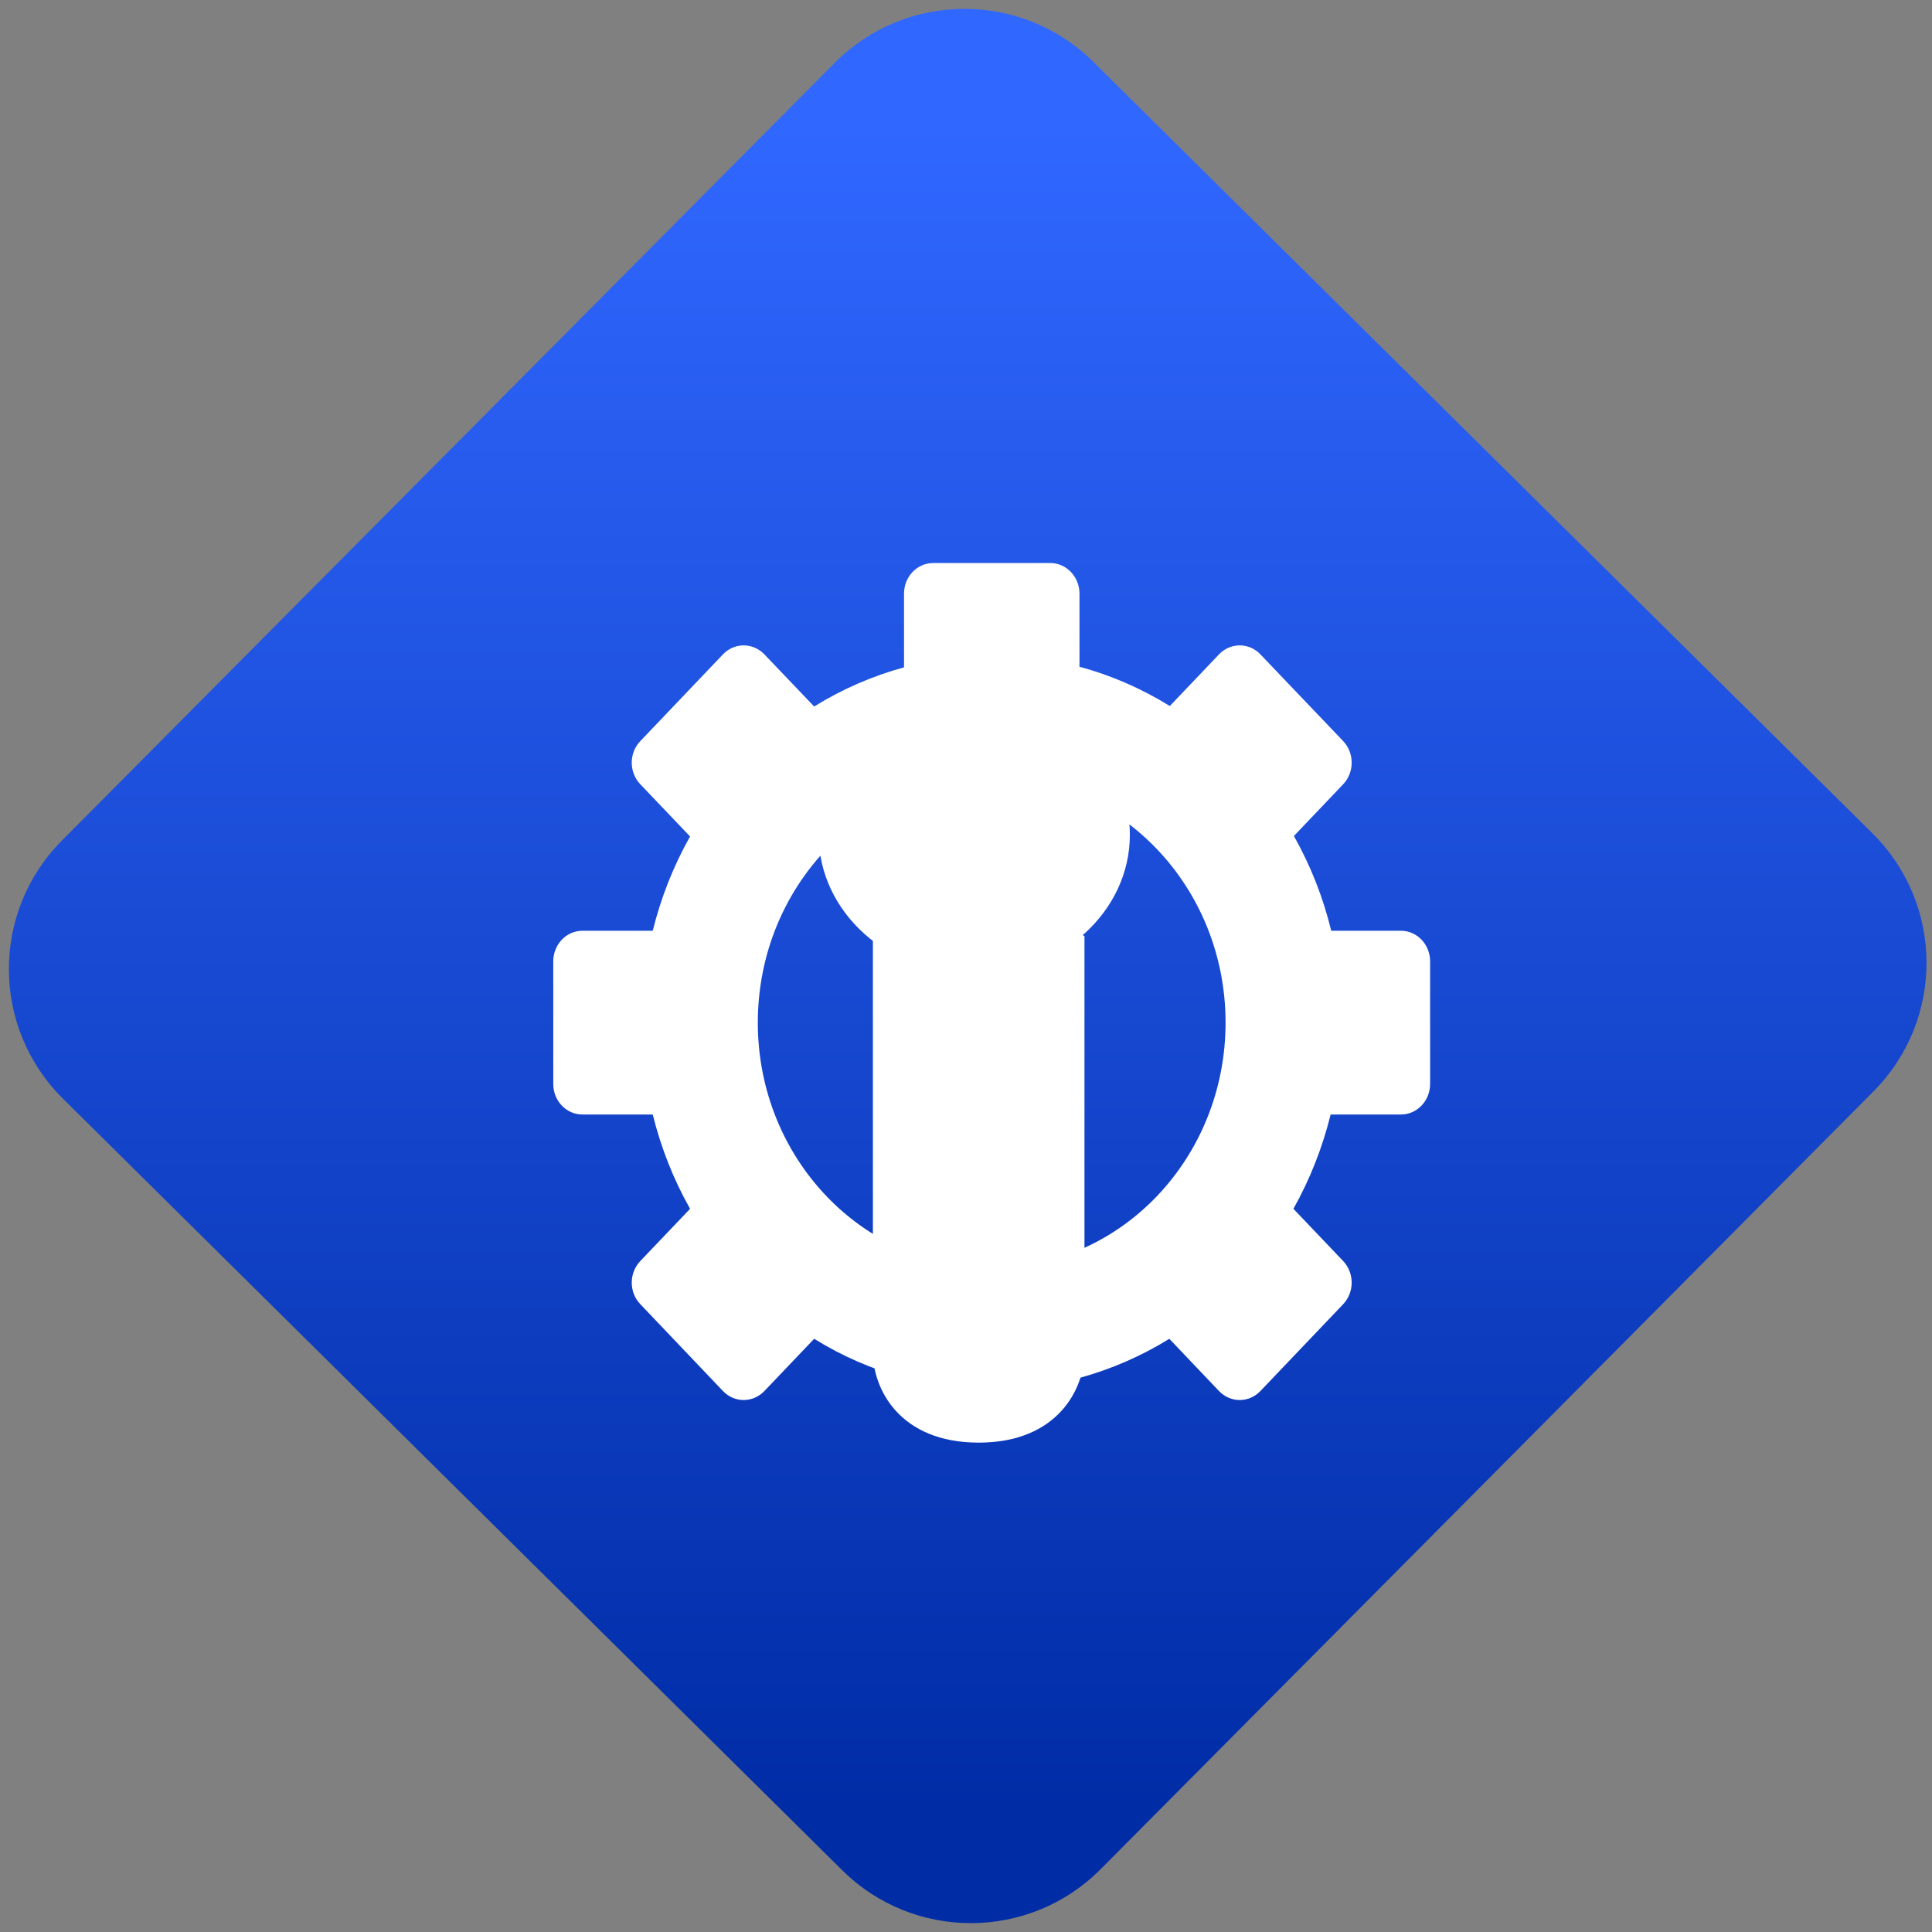 <svg width="64" height="64" viewBox="0 0 64 64" version="1.1"><rect x="0" y="0" width="64" height="64" fill="#808080" stroke="none"/><defs><linearGradient id="linear-pattern-0" gradientUnits="userSpaceOnUse" x1="0" y1="0" x2="0" y2="1" gradientTransform="matrix(60, 0, 0, 56, 0, 4)"><stop offset="0" stop-color="#3067ff" stop-opacity="1"/><stop offset="1" stop-color="#002ca6" stop-opacity="1"/></linearGradient></defs><path fill="url(#linear-pattern-0)" fill-opacity="1" d="M 36.219 2.051 L 62.027 27.605 C 64.402 29.957 64.418 33.785 62.059 36.156 L 36.461 61.918 C 34.105 64.289 30.27 64.305 27.895 61.949 L 2.086 36.395 C -0.289 34.043 -0.305 30.215 2.051 27.844 L 27.652 2.082 C 30.008 -0.289 33.844 -0.305 36.219 2.051 Z M 36.219 2.051 " /><g transform="matrix(1.008,0,0,1.003,16.221,16.077)"><path fill-rule="nonzero" fill="rgb(100%, 100%, 100%)" fill-opacity="1" d="M 14.578 2.566 C 14.047 2.566 13.617 3.016 13.617 3.578 L 13.617 6.012 C 12.578 6.297 11.586 6.73 10.664 7.305 L 9.027 5.582 C 8.648 5.188 8.043 5.188 7.668 5.582 L 4.953 8.445 C 4.574 8.84 4.574 9.48 4.953 9.875 L 6.586 11.598 C 6.039 12.57 5.629 13.617 5.359 14.711 L 3.051 14.711 C 2.516 14.711 2.09 15.164 2.09 15.723 L 2.09 19.77 C 2.09 20.328 2.516 20.781 3.051 20.781 L 5.359 20.781 C 5.629 21.875 6.039 22.922 6.586 23.895 L 4.953 25.617 C 4.574 26.016 4.574 26.652 4.953 27.047 L 7.668 29.914 C 8.043 30.309 8.648 30.309 9.027 29.914 L 10.664 28.188 C 11.586 28.762 12.578 29.195 13.617 29.48 L 19.383 29.48 C 20.418 29.195 21.414 28.762 22.336 28.188 L 23.969 29.914 C 24.344 30.309 24.953 30.309 25.328 29.914 L 28.047 27.047 C 28.422 26.652 28.422 26.016 28.047 25.617 L 26.414 23.895 C 26.957 22.922 27.367 21.875 27.637 20.781 L 29.945 20.781 C 30.477 20.781 30.906 20.328 30.906 19.77 L 30.906 15.723 C 30.906 15.164 30.477 14.711 29.945 14.711 L 27.656 14.711 C 27.391 13.609 26.977 12.559 26.43 11.582 L 28.047 9.875 C 28.422 9.48 28.422 8.84 28.047 8.445 L 25.328 5.582 C 24.953 5.188 24.344 5.188 23.969 5.582 L 22.352 7.289 C 21.422 6.711 20.422 6.273 19.383 5.992 L 19.383 3.578 C 19.383 3.02 18.953 2.566 18.422 2.566 Z M 16.5 9.648 C 20.742 9.648 24.184 13.273 24.184 17.746 C 24.184 22.219 20.742 25.844 16.5 25.844 C 12.254 25.844 8.812 22.219 8.812 17.746 C 8.812 13.273 12.254 9.648 16.5 9.648 Z M 16.5 9.648 "/><path fill-rule="nonzero" fill="rgb(100%, 100%, 100%)" fill-opacity="1" d="M 16.07 12.5 L 12.594 14.891 L 12.594 28.633 C 12.594 29.828 13.461 31.617 16.07 31.617 C 18.676 31.617 19.547 29.828 19.547 28.633 L 19.547 14.891 Z M 16.07 12.5 "/><path fill-rule="nonzero" fill="rgb(100%, 100%, 100%)" fill-opacity="1" d="M 21.039 11.539 C 21.039 14.094 18.75 16.164 15.926 16.164 C 13.102 16.164 10.812 14.094 10.812 11.539 C 10.812 8.984 13.102 6.914 15.926 6.914 C 18.75 6.914 21.039 8.984 21.039 11.539 Z M 21.039 11.539 "/></g></svg>
